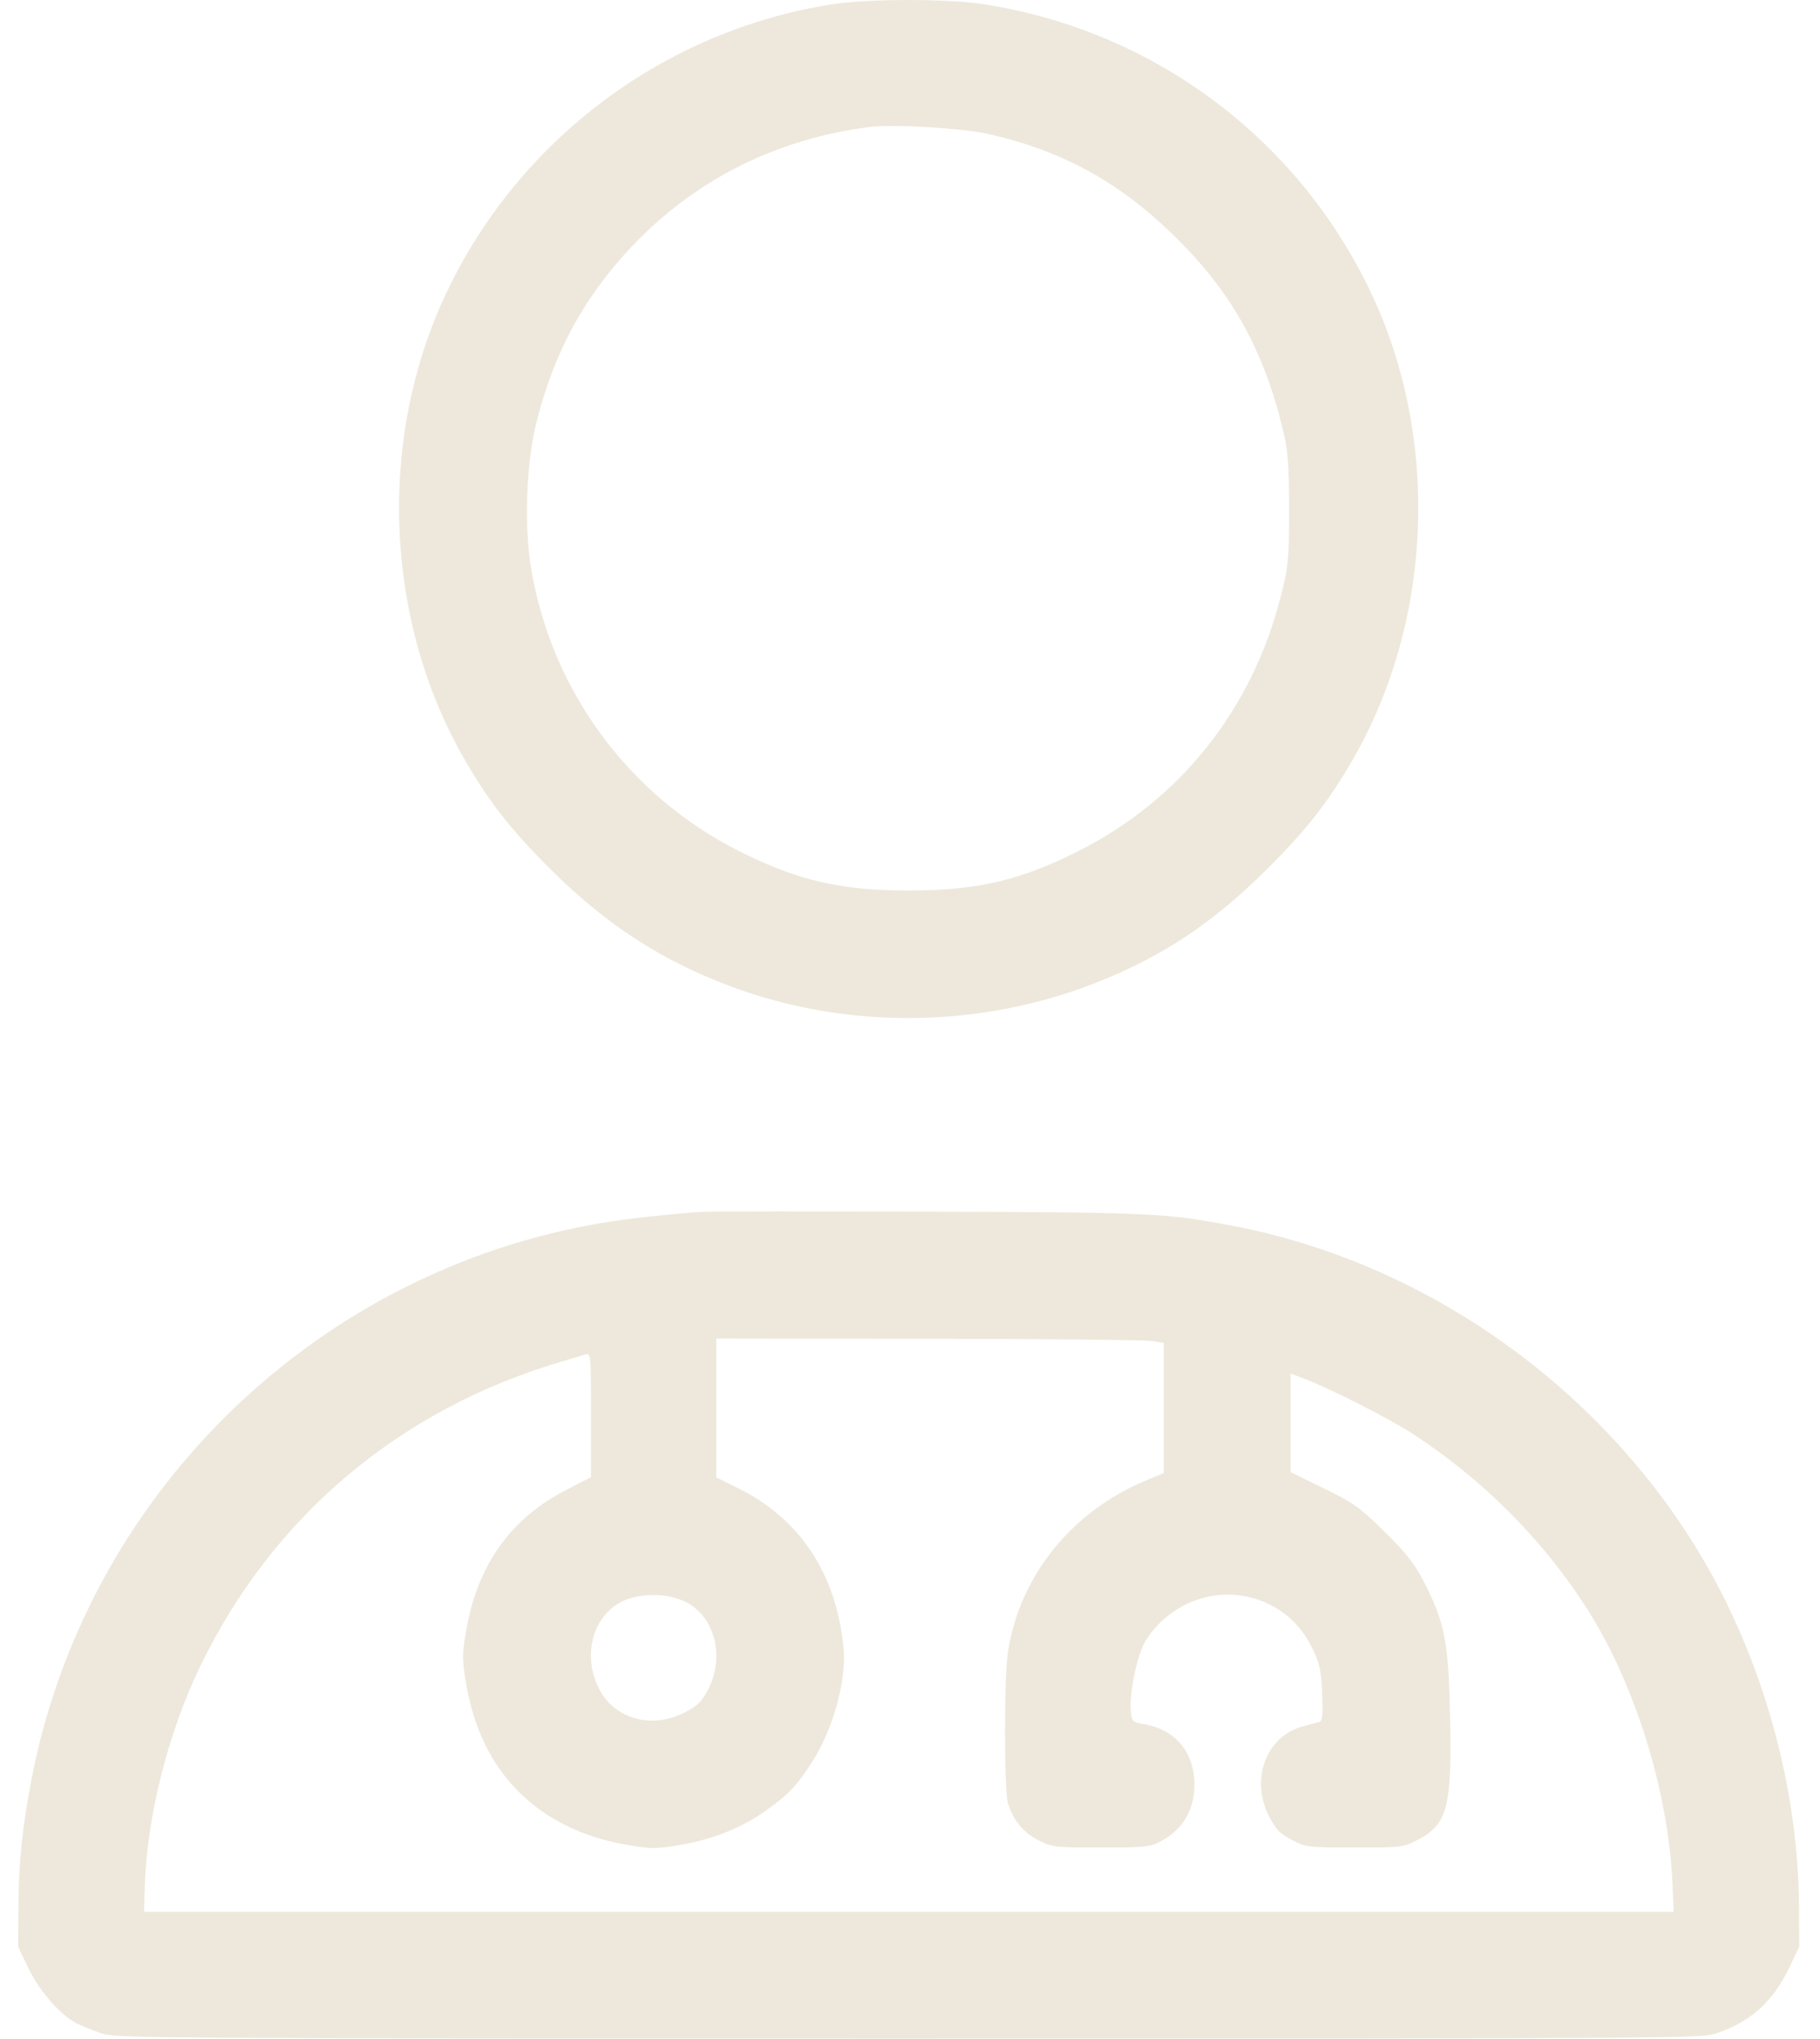 <svg width="67" height="75" viewBox="0 0 67 75" fill="none" xmlns="http://www.w3.org/2000/svg">
<path d="M30.63 0.158C24.46 1.124 19.115 5.116 16.433 10.772C13.889 16.138 14.147 22.813 17.098 27.932C17.989 29.477 18.772 30.486 20.199 31.913C22.292 34.006 24.32 35.326 26.907 36.291C31.188 37.89 36.082 37.837 40.353 36.152C42.811 35.186 44.689 33.931 46.706 31.913C48.133 30.486 48.917 29.477 49.808 27.932C52.748 22.834 53.016 16.127 50.473 10.772C47.769 5.063 42.414 1.092 36.157 0.148C34.816 -0.056 31.95 -0.046 30.63 0.158ZM36.297 4.912C39.119 5.535 41.255 6.705 43.39 8.84C45.397 10.847 46.567 12.983 47.254 15.923C47.414 16.599 47.457 17.2 47.457 18.767C47.457 20.57 47.425 20.86 47.157 21.911C46.105 26.086 43.455 29.423 39.677 31.323C37.531 32.396 35.964 32.761 33.453 32.761C30.942 32.761 29.375 32.396 27.229 31.323C23.151 29.273 20.307 25.42 19.555 20.924C19.287 19.346 19.373 16.985 19.759 15.494C20.425 12.886 21.53 10.879 23.333 8.99C25.672 6.565 28.634 5.095 32.058 4.666C32.884 4.569 35.352 4.709 36.297 4.912Z" fill="#EEE8DC"/>
<path d="M25.726 44.587C24.073 44.716 22.732 44.877 21.712 45.07C11.357 47.002 3.158 55.125 1.162 65.449C0.818 67.241 0.689 68.507 0.679 70.117L0.668 71.62L1.054 72.424C1.451 73.251 2.213 74.12 2.804 74.431C2.975 74.517 3.383 74.689 3.705 74.796C4.284 74.989 5.143 75 33.453 75C62.481 75 62.61 75 63.243 74.785C64.456 74.367 65.261 73.637 65.851 72.424L66.237 71.62L66.227 70.064C66.184 65.427 64.735 60.545 62.267 56.66C58.489 50.715 52.265 46.433 45.461 45.113C42.95 44.63 42.446 44.598 34.15 44.576C29.783 44.565 25.994 44.565 25.726 44.587ZM42.36 49.33L42.843 49.405V54.192L42.124 54.492C39.441 55.63 37.552 57.969 37.112 60.727C36.962 61.618 36.962 65.803 37.102 66.318C37.284 66.951 37.66 67.413 38.228 67.703C38.733 67.96 38.861 67.971 40.536 67.971C42.156 67.971 42.338 67.949 42.746 67.735C43.54 67.305 43.97 66.587 43.97 65.664C43.97 64.462 43.272 63.625 42.113 63.431C41.684 63.356 41.662 63.335 41.63 62.927C41.577 62.358 41.791 61.221 42.059 60.588C42.188 60.287 42.499 59.879 42.811 59.6C44.56 58.023 47.254 58.506 48.284 60.588C48.584 61.199 48.638 61.435 48.67 62.294C48.702 63.077 48.681 63.313 48.574 63.346C48.488 63.367 48.219 63.442 47.972 63.507C46.61 63.871 46.019 65.449 46.717 66.823C46.974 67.305 47.125 67.477 47.565 67.692C48.069 67.96 48.176 67.971 49.872 67.971C51.568 67.971 51.675 67.96 52.179 67.692C53.285 67.123 53.456 66.49 53.381 63.152C53.328 60.416 53.188 59.708 52.437 58.227C52.083 57.54 51.772 57.132 50.977 56.359C50.087 55.479 49.85 55.297 48.745 54.76L47.511 54.159V50.532L47.972 50.704C48.981 51.09 51.117 52.174 51.997 52.743C54.551 54.406 56.708 56.553 58.339 59.053C60.206 61.918 61.483 66.061 61.58 69.581L61.612 70.332H5.304L5.325 69.527C5.39 66.908 6.163 63.807 7.364 61.317C10.026 55.801 14.694 51.863 20.639 50.103C21.004 49.996 21.401 49.877 21.53 49.835C21.755 49.77 21.755 49.781 21.755 52.056V54.342L20.865 54.803C18.836 55.834 17.613 57.518 17.184 59.869C17.023 60.716 17.012 61.017 17.119 61.693C17.441 63.871 18.364 65.492 19.899 66.597C20.8 67.241 21.884 67.67 23.097 67.874C23.977 68.025 24.17 68.025 25.039 67.874C26.252 67.67 27.336 67.23 28.216 66.597C29.042 66.007 29.332 65.696 29.901 64.816C30.684 63.592 31.178 61.779 31.049 60.577C30.77 57.862 29.439 55.866 27.153 54.739L26.37 54.353V49.244L34.129 49.255C38.389 49.255 42.092 49.298 42.36 49.33ZM25.265 58.946C26.316 59.493 26.681 60.931 26.08 62.133C25.833 62.605 25.683 62.755 25.2 63.002C23.998 63.625 22.614 63.238 22.056 62.133C21.433 60.92 21.809 59.493 22.861 58.935C23.537 58.592 24.588 58.592 25.265 58.946Z" fill="#EEE8DC"/>
</svg>
